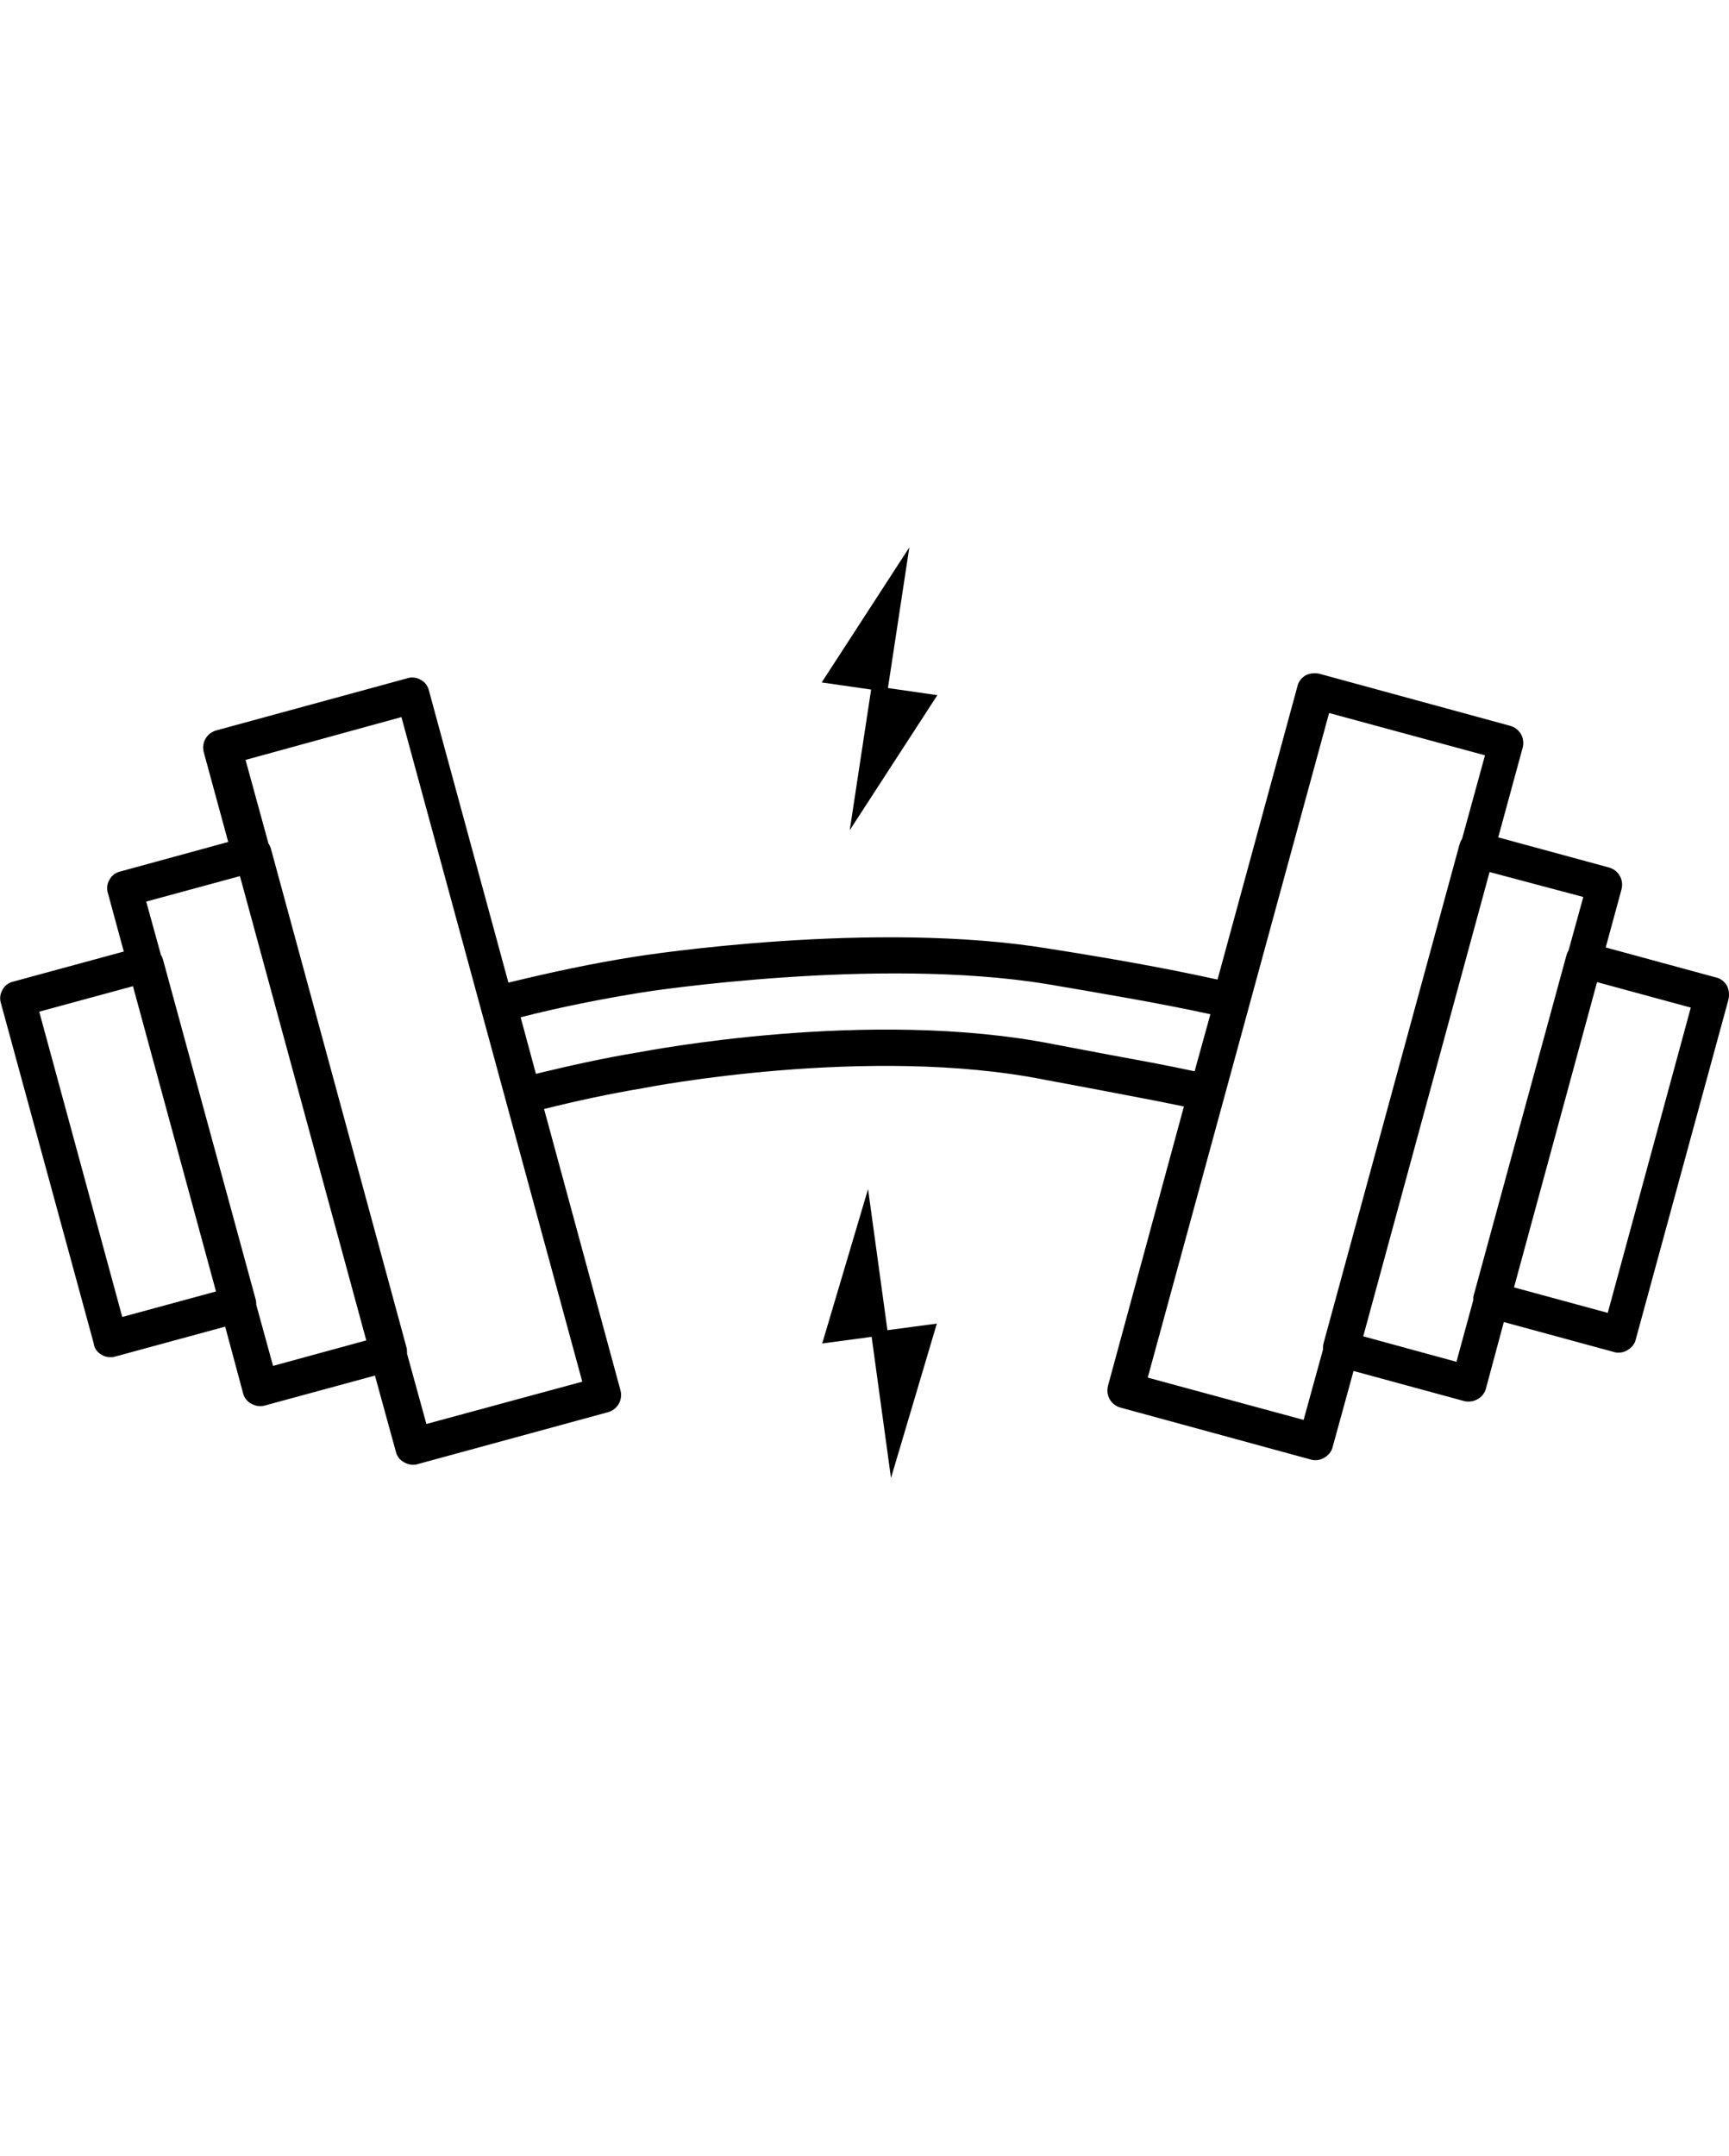 <?xml version="1.0" encoding="utf-8"?>
<!-- Generator: Adobe Illustrator 21.0.0, SVG Export Plug-In . SVG Version: 6.00 Build 0)  -->
<svg version="1.1" id="Layer_1" xmlns="http://www.w3.org/2000/svg" xmlns:xlink="http://www.w3.org/1999/xlink" x="0px" y="0px"
	 viewBox="0 0 339.4 423" style="enable-background:new 0 0 339.4 423;" xml:space="preserve">
<g>
	<polygon points="184,136.4 174.3,135 178.5,107.4 161.3,133.9 171,135.3 166.8,162.9 	"/>
	<polygon points="161.4,263.6 171.1,262.3 174.9,290 183.9,259.7 174.2,261 170.4,233.3 	"/>
	<path d="M19.9,265.8c0.5,0.3,1.1,0.5,1.7,0.5c0.3,0,0.6,0,0.9-0.1l21.7-5.9l3.5,13c0.2,0.9,0.8,1.7,1.6,2.1
		c0.5,0.3,1.1,0.5,1.7,0.5c0.3,0,0.6,0,0.9-0.1l21.7-5.9l4.1,14.9c0.2,0.9,0.8,1.7,1.6,2.1c0.5,0.3,1.1,0.5,1.7,0.5
		c0.3,0,0.6,0,0.9-0.1l37.4-10.2c1.9-0.5,3-2.4,2.5-4.3l-15-55.2c6.4-1.6,12.9-3,19.5-4.1c0.4-0.1,44.1-8.6,79-1.6
		c3.7,0.7,7.6,1.4,11.2,2.1c5.2,1,10.6,2,15.9,3.1l-14.9,54.8c-0.5,1.9,0.6,3.8,2.5,4.3l37.4,10.2c0.3,0.1,0.6,0.1,0.9,0.1
		c0.6,0,1.2-0.2,1.7-0.5c0.8-0.5,1.4-1.2,1.6-2.1l4.1-14.9l21.7,5.9c0.3,0.1,0.6,0.1,0.9,0.1c1.5,0,3-1,3.4-2.6l3.5-13l21.7,5.9
		c0.3,0.1,0.6,0.1,0.9,0.1c0.6,0,1.2-0.2,1.7-0.5c0.8-0.5,1.4-1.2,1.6-2.1l18.2-66.7c0.2-0.9,0.1-1.9-0.3-2.7
		c-0.5-0.8-1.2-1.4-2.1-1.6l-21.7-5.9l3.1-11.4c0.5-1.9-0.6-3.8-2.5-4.3l-21.7-5.9l4.8-17.6c0.5-1.9-0.6-3.8-2.5-4.3L259,132.2
		c-0.9-0.2-1.9-0.1-2.7,0.3c-0.8,0.5-1.4,1.2-1.6,2.1L239,192.2c-10.9-2.4-21.9-4.3-32.7-6c-34.6-5.8-79.7,1.2-81.6,1.5
		c-8.3,1.3-16.7,3.1-24.9,5.1l-15.6-57.3c-0.2-0.9-0.8-1.7-1.6-2.1c-0.8-0.5-1.8-0.6-2.7-0.3l-37.4,10.2c-1.9,0.5-3,2.4-2.5,4.3
		l4.8,17.6L23.6,171c-0.9,0.2-1.7,0.8-2.1,1.6c-0.5,0.8-0.6,1.8-0.3,2.7l3.1,11.4l-21.7,5.9c-0.9,0.2-1.7,0.8-2.1,1.6
		C0,195-0.1,196,0.2,196.9l18.2,66.7C18.5,264.6,19.1,265.3,19.9,265.8z M331.9,197.7l-16.3,59.9l-18.4-5l16.3-59.9L331.9,197.7z
		 M310.8,176l-2.9,10.5c-0.2,0.3-0.3,0.6-0.4,0.9l-18.2,66.7c-0.1,0.3-0.1,0.6-0.1,1l-3.3,12.1l-18.3-5l24.8-91.1L310.8,176z
		 M260.9,139.9l30.6,8.3l-4.5,16.4c-0.2,0.3-0.4,0.7-0.5,1.1l-26.7,97.9c-0.1,0.4-0.1,0.8-0.1,1.2l-3.8,13.8l-30.6-8.3L260.9,139.9z
		 M126.2,194.7c0.5-0.1,45.9-7.1,79.4-1.6c10.5,1.8,21.4,3.6,32,5.9l-3.1,11.2C229,209,223.4,208,218,207c-3.7-0.7-7.4-1.4-11.1-2.1
		c-36.3-7.2-79.9,1.3-81.7,1.6c-6.7,1.1-13.4,2.6-20,4.2l-3-11.1C110,197.6,118.1,196,126.2,194.7z M78.8,140.7l35.5,130.4
		l-30.6,8.3l-3.8-13.8c0-0.4,0-0.8-0.1-1.2l-26.6-97.8c-0.1-0.4-0.3-0.8-0.5-1.1l-4.5-16.4L78.8,140.7z M47.1,171.9L71.9,263
		l-18.3,5l-3.3-12c0-0.3,0-0.6-0.1-1L32,188.3c-0.1-0.3-0.2-0.6-0.4-0.9l-2.9-10.5L47.1,171.9z M26.1,193.5l16.3,59.9l-18.4,5
		L7.7,198.5L26.1,193.5z"/>
</g>
</svg>
